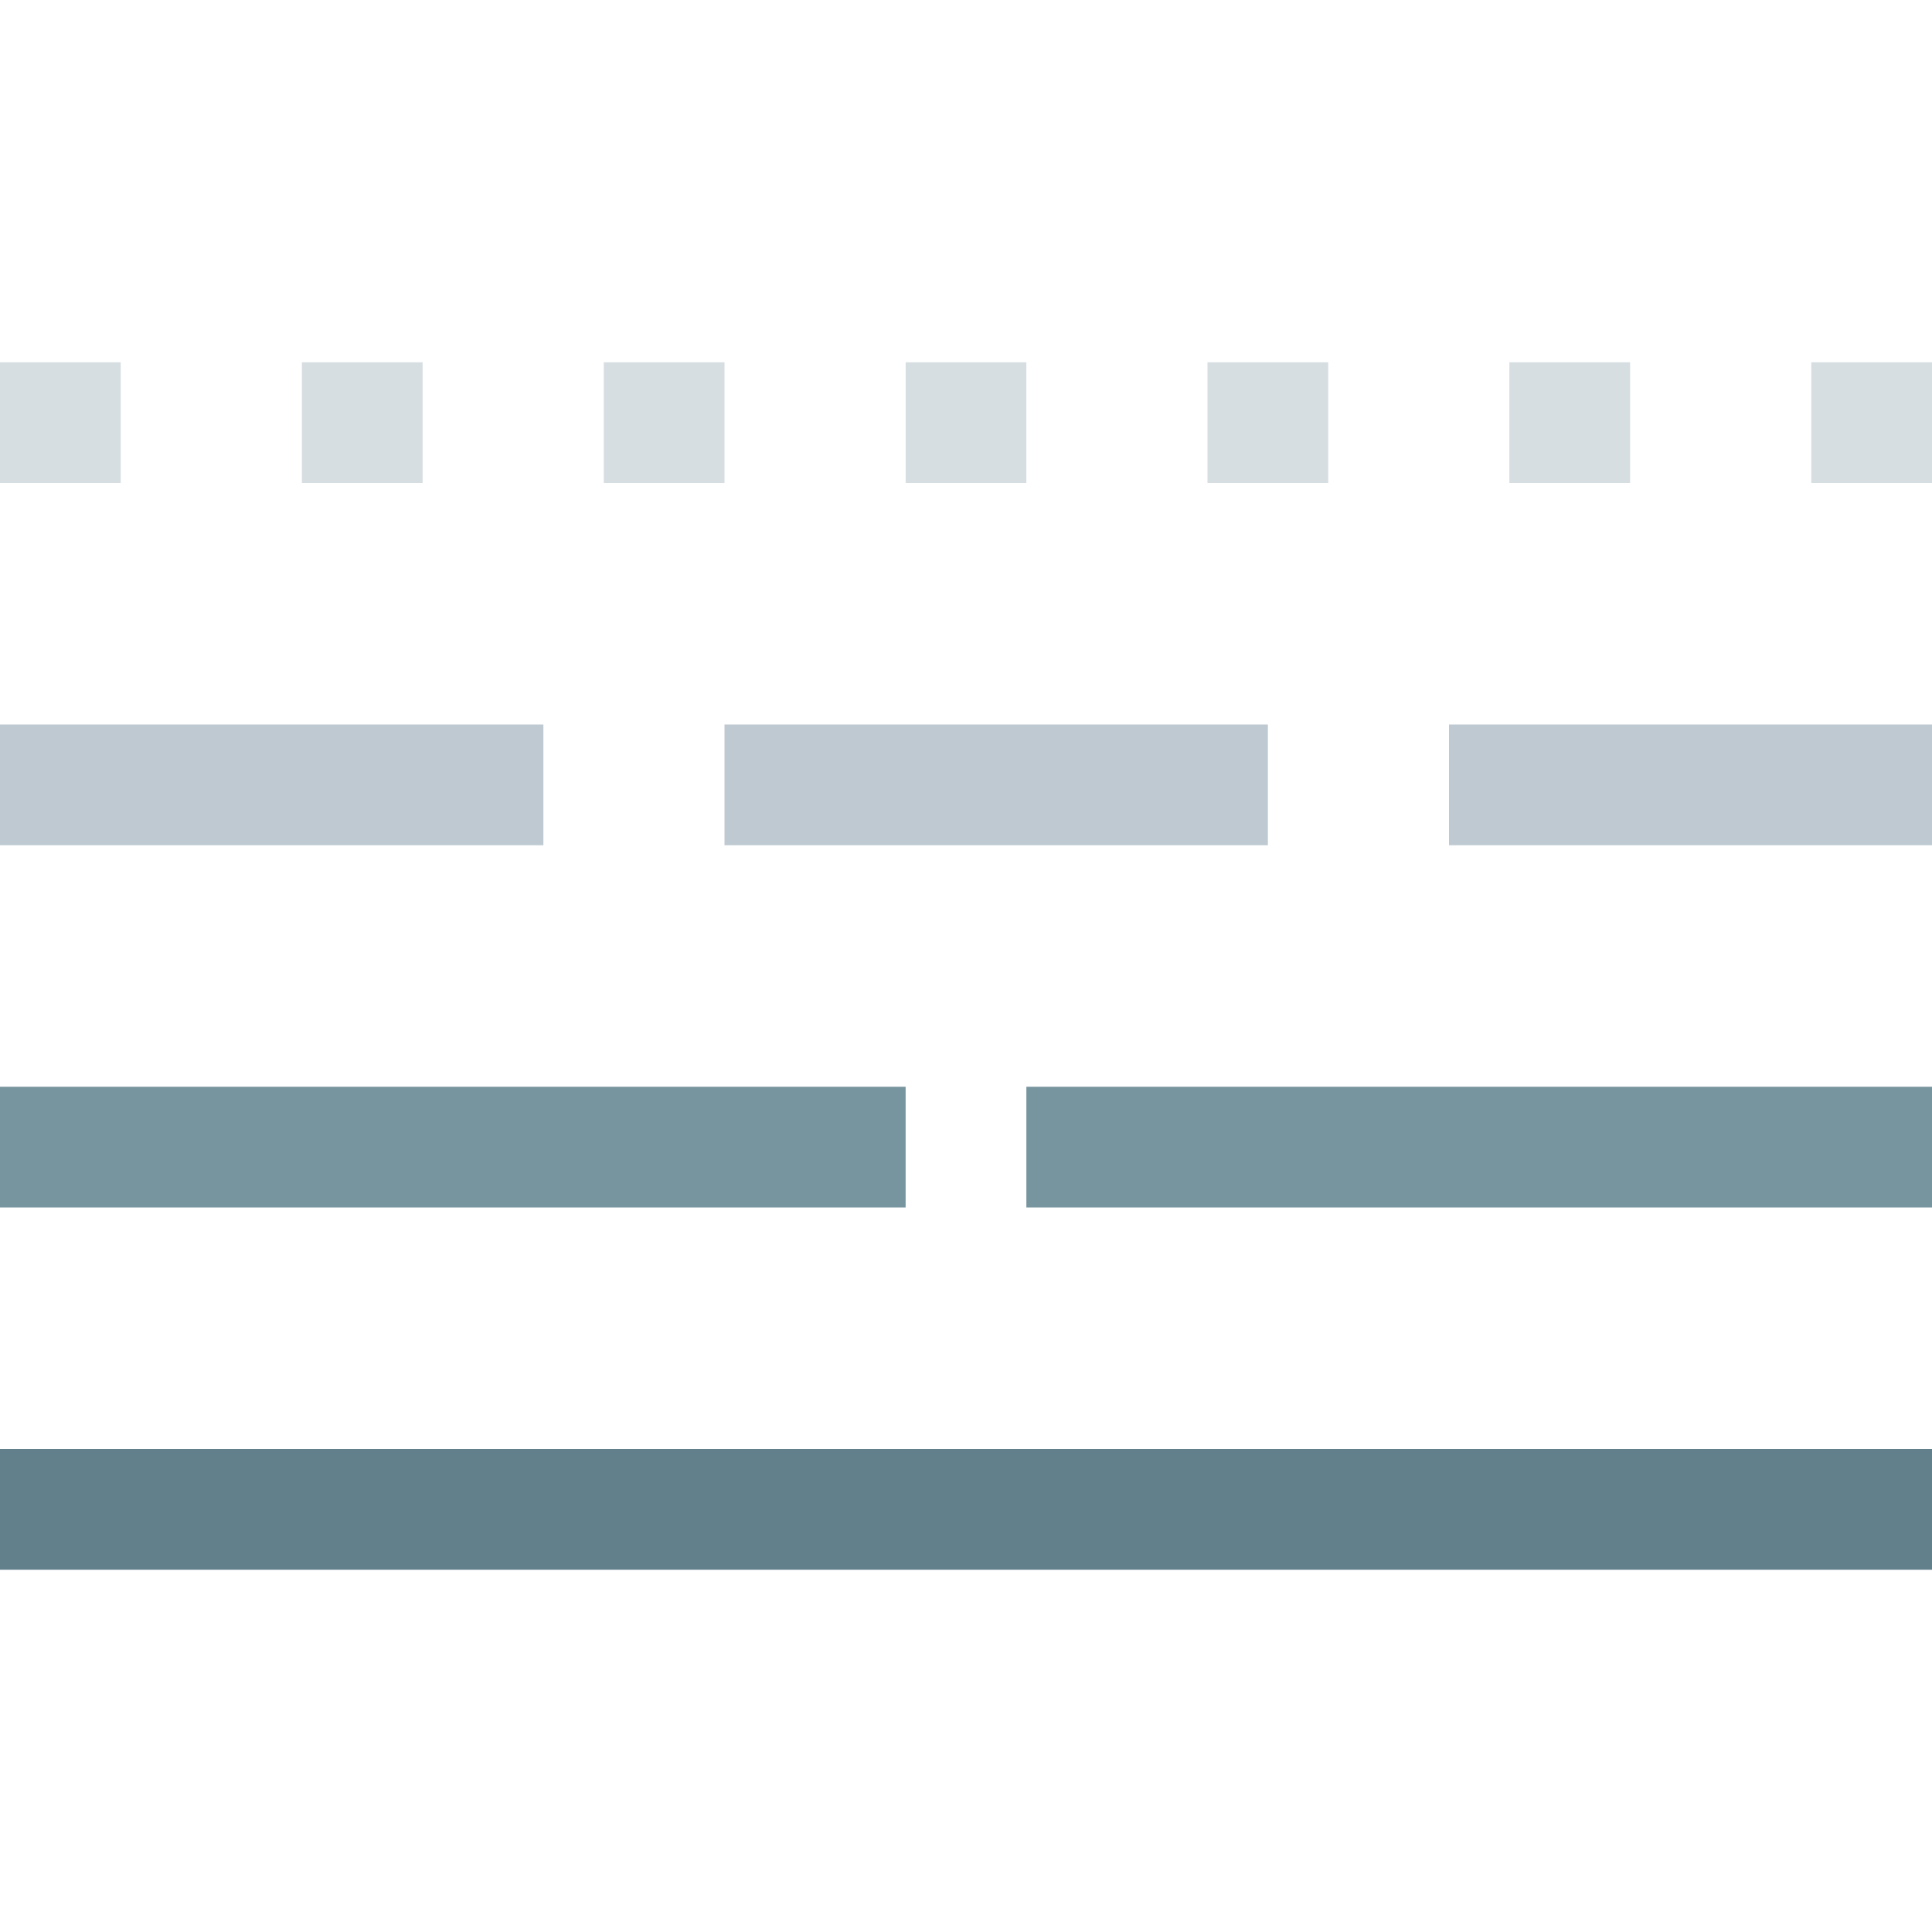 <svg height="512pt" viewBox="0 -96 512 512" width="512pt" xmlns="http://www.w3.org/2000/svg"><path d="m0 288h512v32h-512zm0 0" fill="#62808c"/><path d="m512 224h-240v-32h240zm-272 0h-240v-32h240zm0 0" fill="#77959e"/><path d="m512 128h-128v-32h128zm-176 0h-144v-32h144zm-192 0h-144v-32h144zm0 0" fill="#bfc9d1"/><path d="m512 32h-32v-32h32zm-80 0h-32v-32h32zm-80 0h-32v-32h32zm-80 0h-32v-32h32zm-80 0h-32v-32h32zm-80 0h-32v-32h32zm-80 0h-32v-32h32zm0 0" fill="#d7dee2"/></svg>
